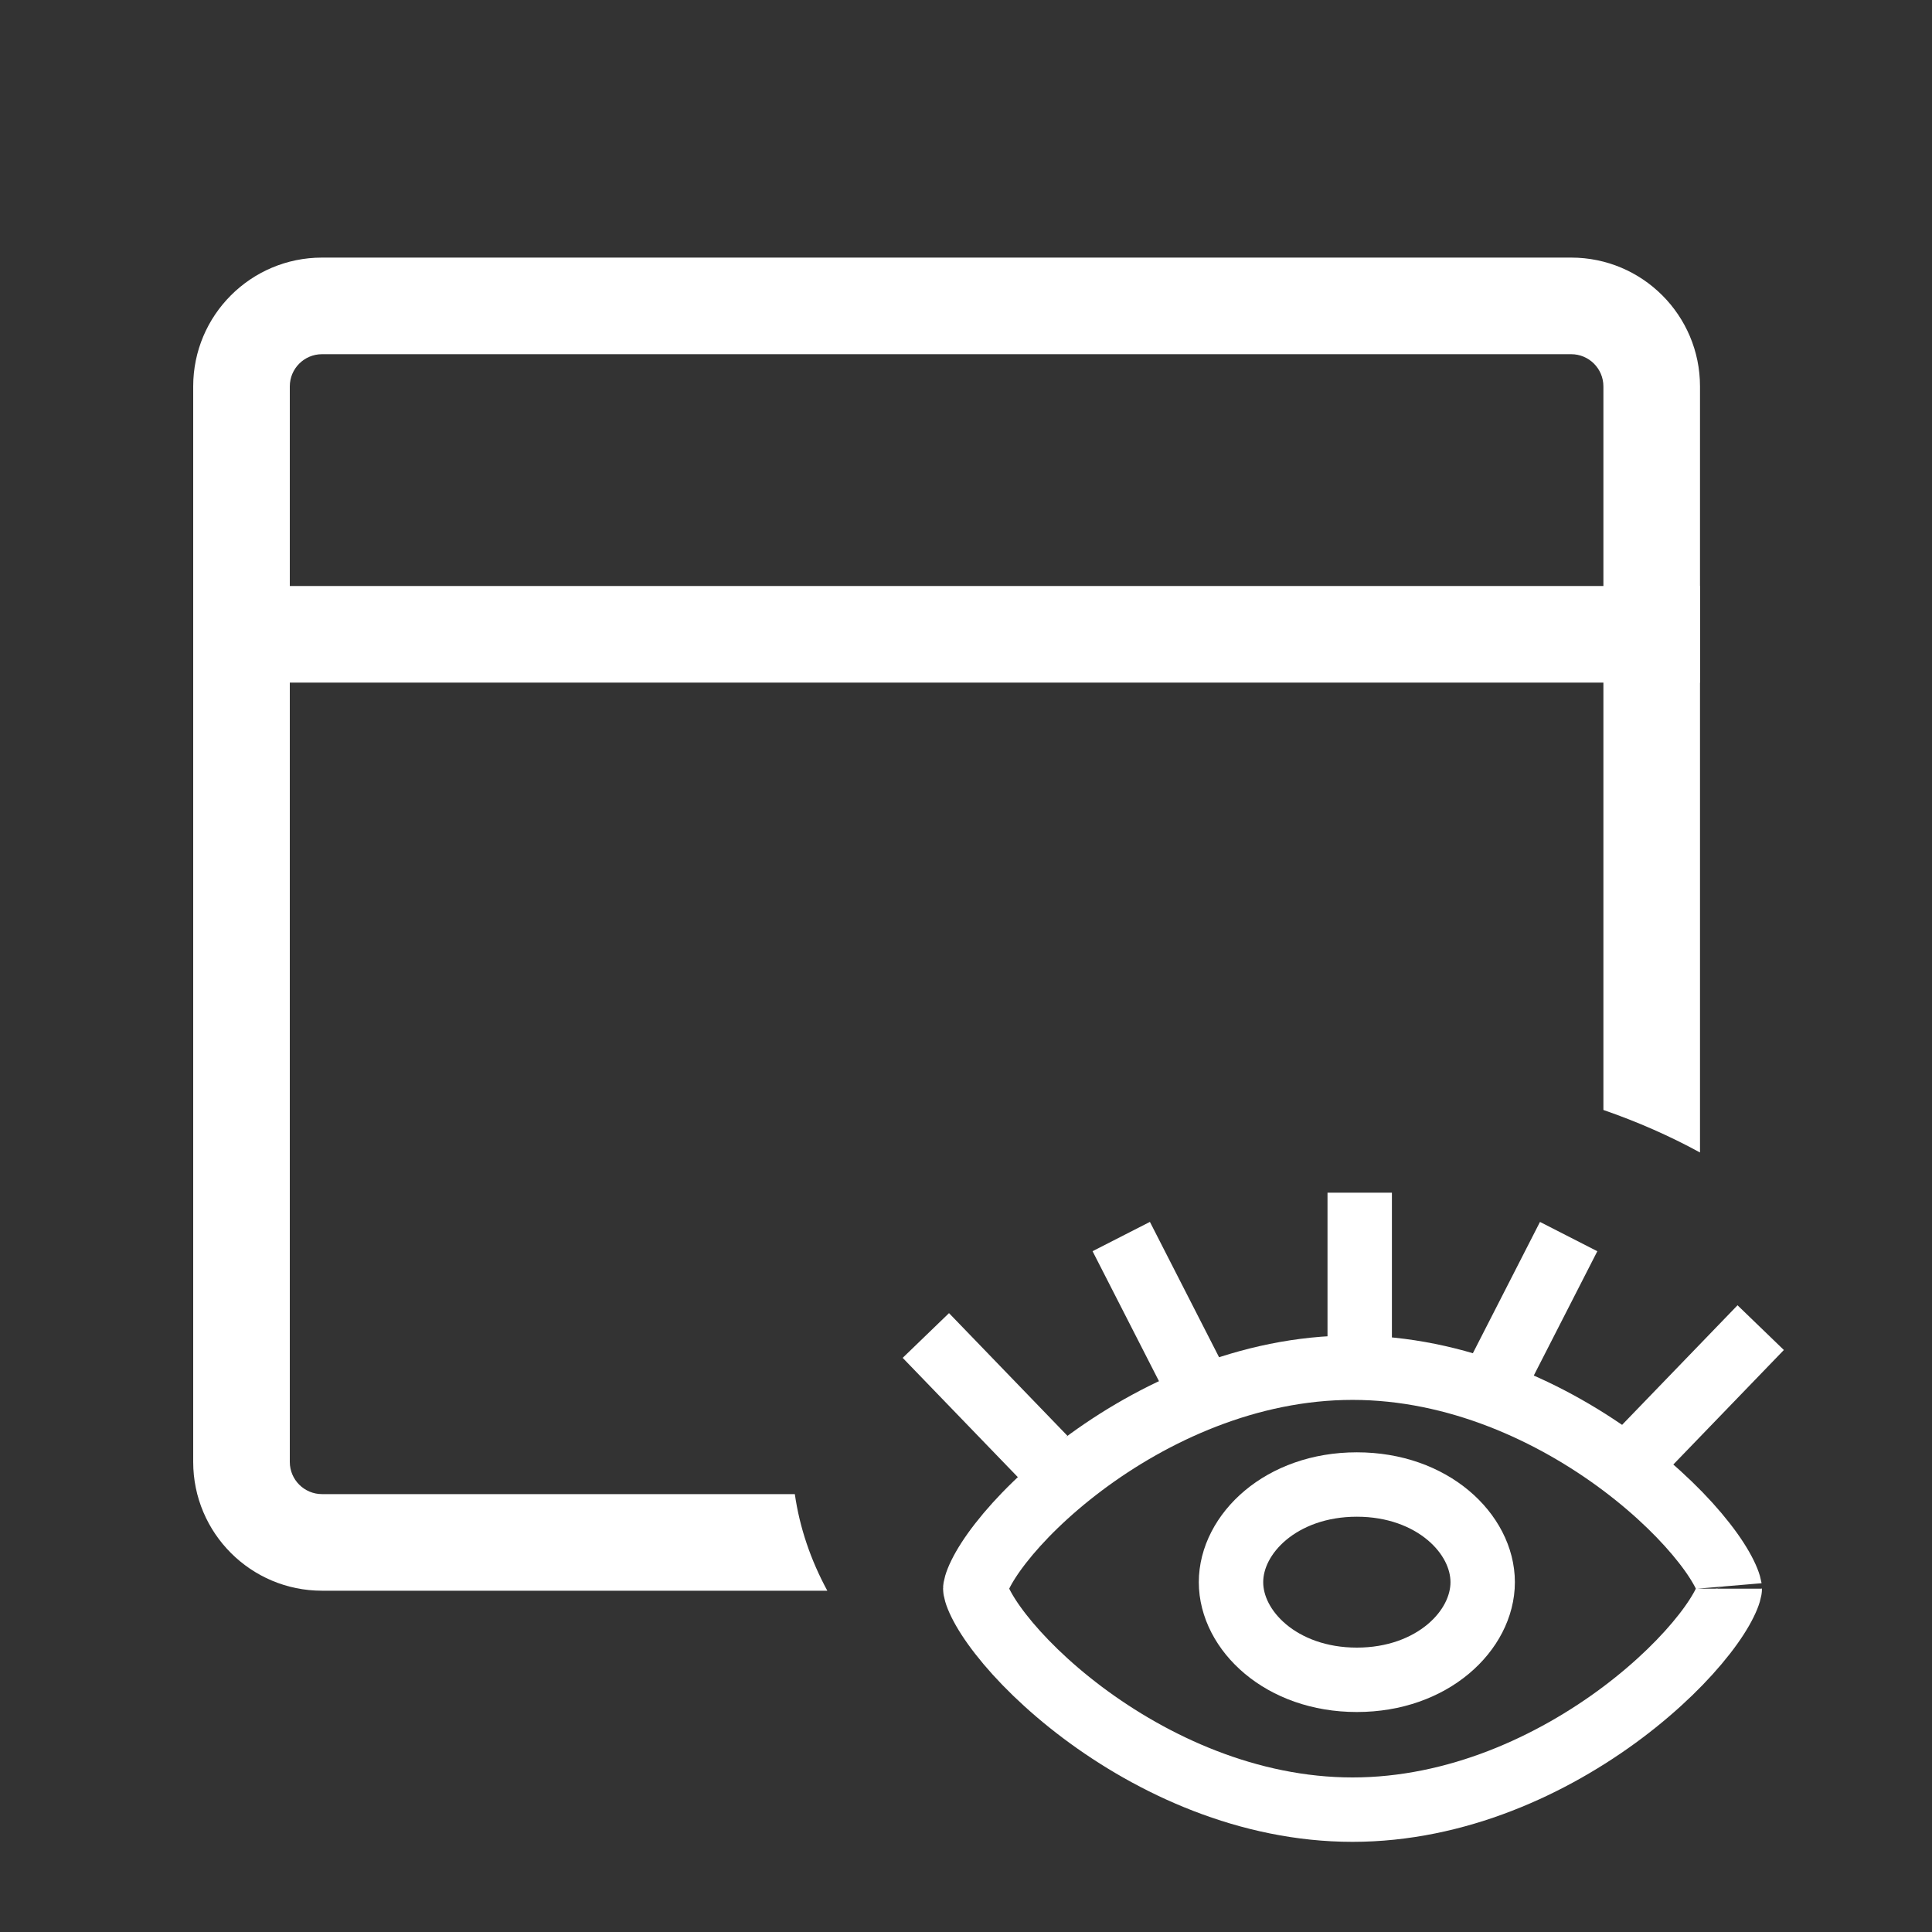 <svg width="60" height="60" viewBox="0 0 60 60" fill="none" xmlns="http://www.w3.org/2000/svg">
<rect x="0" y="0" width="60" height="60" fill="#333333" stroke="none"/>
<mask id="path-1-inside-1_467_365" fill="white">
<rect x="11" y="23" width="7" height="20" rx="1"/>
</mask>
<rect x="11" y="23" width="7" height="20" rx="1" fill="white" stroke="white" stroke-width="4" mask="url(#path-1-inside-1_467_365)"/>
<mask id="path-2-inside-2_467_365" fill="white">
<rect x="30" y="31" width="8" height="8" rx="1" transform="rotate(-90 30 31)"/>
</mask>
<rect x="30" y="31" width="8" height="8" rx="1" transform="rotate(-90 30 31)" fill="white" stroke="white" stroke-width="6" mask="url(#path-2-inside-2_467_365)"/>
<mask id="path-3-inside-3_467_365" fill="white">
<rect x="20" y="31" width="8" height="8" rx="1" transform="rotate(-90 20 31)"/>
</mask>
<rect x="20" y="31" width="8" height="8" rx="1" transform="rotate(-90 20 31)" fill="white" stroke="white" stroke-width="6" mask="url(#path-3-inside-3_467_365)"/>
<mask id="path-4-inside-4_467_365" fill="white">
<rect x="40" y="31" width="8" height="8" rx="1" transform="rotate(-90 40 31)"/>
</mask>
<rect x="40" y="31" width="8" height="8" rx="1" transform="rotate(-90 40 31)" fill="white" stroke="white" stroke-width="6" mask="url(#path-4-inside-4_467_365)"/>
<line x1="7.8" y1="19.699" x2="52.795" y2="19.699" stroke="white" stroke-width="3"/>
<path fill-rule="evenodd" clip-rule="evenodd" d="M10 11H48.795C49.347 11 49.795 11.448 49.795 12V34.471C50.862 34.84 51.867 35.284 52.795 35.791V12C52.795 9.791 51.004 8 48.795 8H10C7.791 8 6 9.791 6 12V45.401C6 47.61 7.791 49.401 10 49.401H25.693C25.179 48.452 24.834 47.446 24.684 46.401H10C9.448 46.401 9 45.953 9 45.401V12C9 11.448 9.448 11 10 11Z" fill="white"/>
<path d="M46.046 49.136C46.046 50.635 44.489 52.168 42.138 52.168C39.787 52.168 38.23 50.635 38.23 49.136C38.23 47.636 39.787 46.103 42.138 46.103C44.489 46.103 46.046 47.636 46.046 49.136Z" stroke="white" stroke-width="2"/>
<path d="M53.72 49.337C53.72 49.34 53.718 49.378 53.695 49.455C53.671 49.537 53.63 49.644 53.564 49.777C53.433 50.044 53.224 50.375 52.932 50.749C52.349 51.498 51.483 52.361 50.395 53.179C48.21 54.82 45.237 56.2 42.004 56.2C38.771 56.2 35.798 54.82 33.613 53.179C32.525 52.361 31.659 51.498 31.076 50.749C30.784 50.375 30.575 50.044 30.444 49.777C30.378 49.644 30.337 49.537 30.313 49.455C30.29 49.378 30.288 49.34 30.288 49.337C30.288 49.337 30.288 49.337 30.288 49.337C30.288 49.337 30.288 49.337 30.288 49.337C30.288 49.334 30.29 49.297 30.313 49.219C30.337 49.138 30.378 49.03 30.444 48.897C30.575 48.63 30.784 48.299 31.076 47.925C31.659 47.176 32.525 46.313 33.613 45.495C35.798 43.854 38.771 42.475 42.004 42.475C45.237 42.475 48.21 43.854 50.395 45.495C51.483 46.313 52.349 47.176 52.932 47.925C53.224 48.299 53.433 48.63 53.564 48.897C53.63 49.03 53.671 49.138 53.695 49.219C53.719 49.303 53.72 49.339 53.72 49.337C53.72 49.337 53.72 49.337 53.72 49.337Z" stroke="white" stroke-width="2"/>
<path d="M28.753 41.475L32.431 45.285" stroke="white" stroke-width="2"/>
<path d="M34.821 38.402L37.157 42.974" stroke="white" stroke-width="2"/>
<path d="M46.379 42.975L48.716 38.403" stroke="white" stroke-width="2"/>
<path d="M42.227 42.281V37.04" stroke="white" stroke-width="2"/>
<path d="M51.002 45.041L54.68 41.231" stroke="white" stroke-width="2"/>
<mask id="path-14-inside-5_467_365" fill="white">
<rect x="41.996" y="17" width="4.2" height="4.2" rx="2" transform="rotate(-90 41.996 17)"/>
</mask>
<rect x="41.996" y="17" width="4.2" height="4.2" rx="2" transform="rotate(-90 41.996 17)" fill="white" stroke="white" stroke-width="4.2" mask="url(#path-14-inside-5_467_365)"/>
<mask id="path-15-inside-6_467_365" fill="white">
<rect x="36.596" y="17" width="4.2" height="4.2" rx="2" transform="rotate(-90 36.596 17)"/>
</mask>
<rect x="36.596" y="17" width="4.2" height="4.2" rx="2" transform="rotate(-90 36.596 17)" fill="white" stroke="white" stroke-width="4.2" mask="url(#path-15-inside-6_467_365)"/>
</svg>
